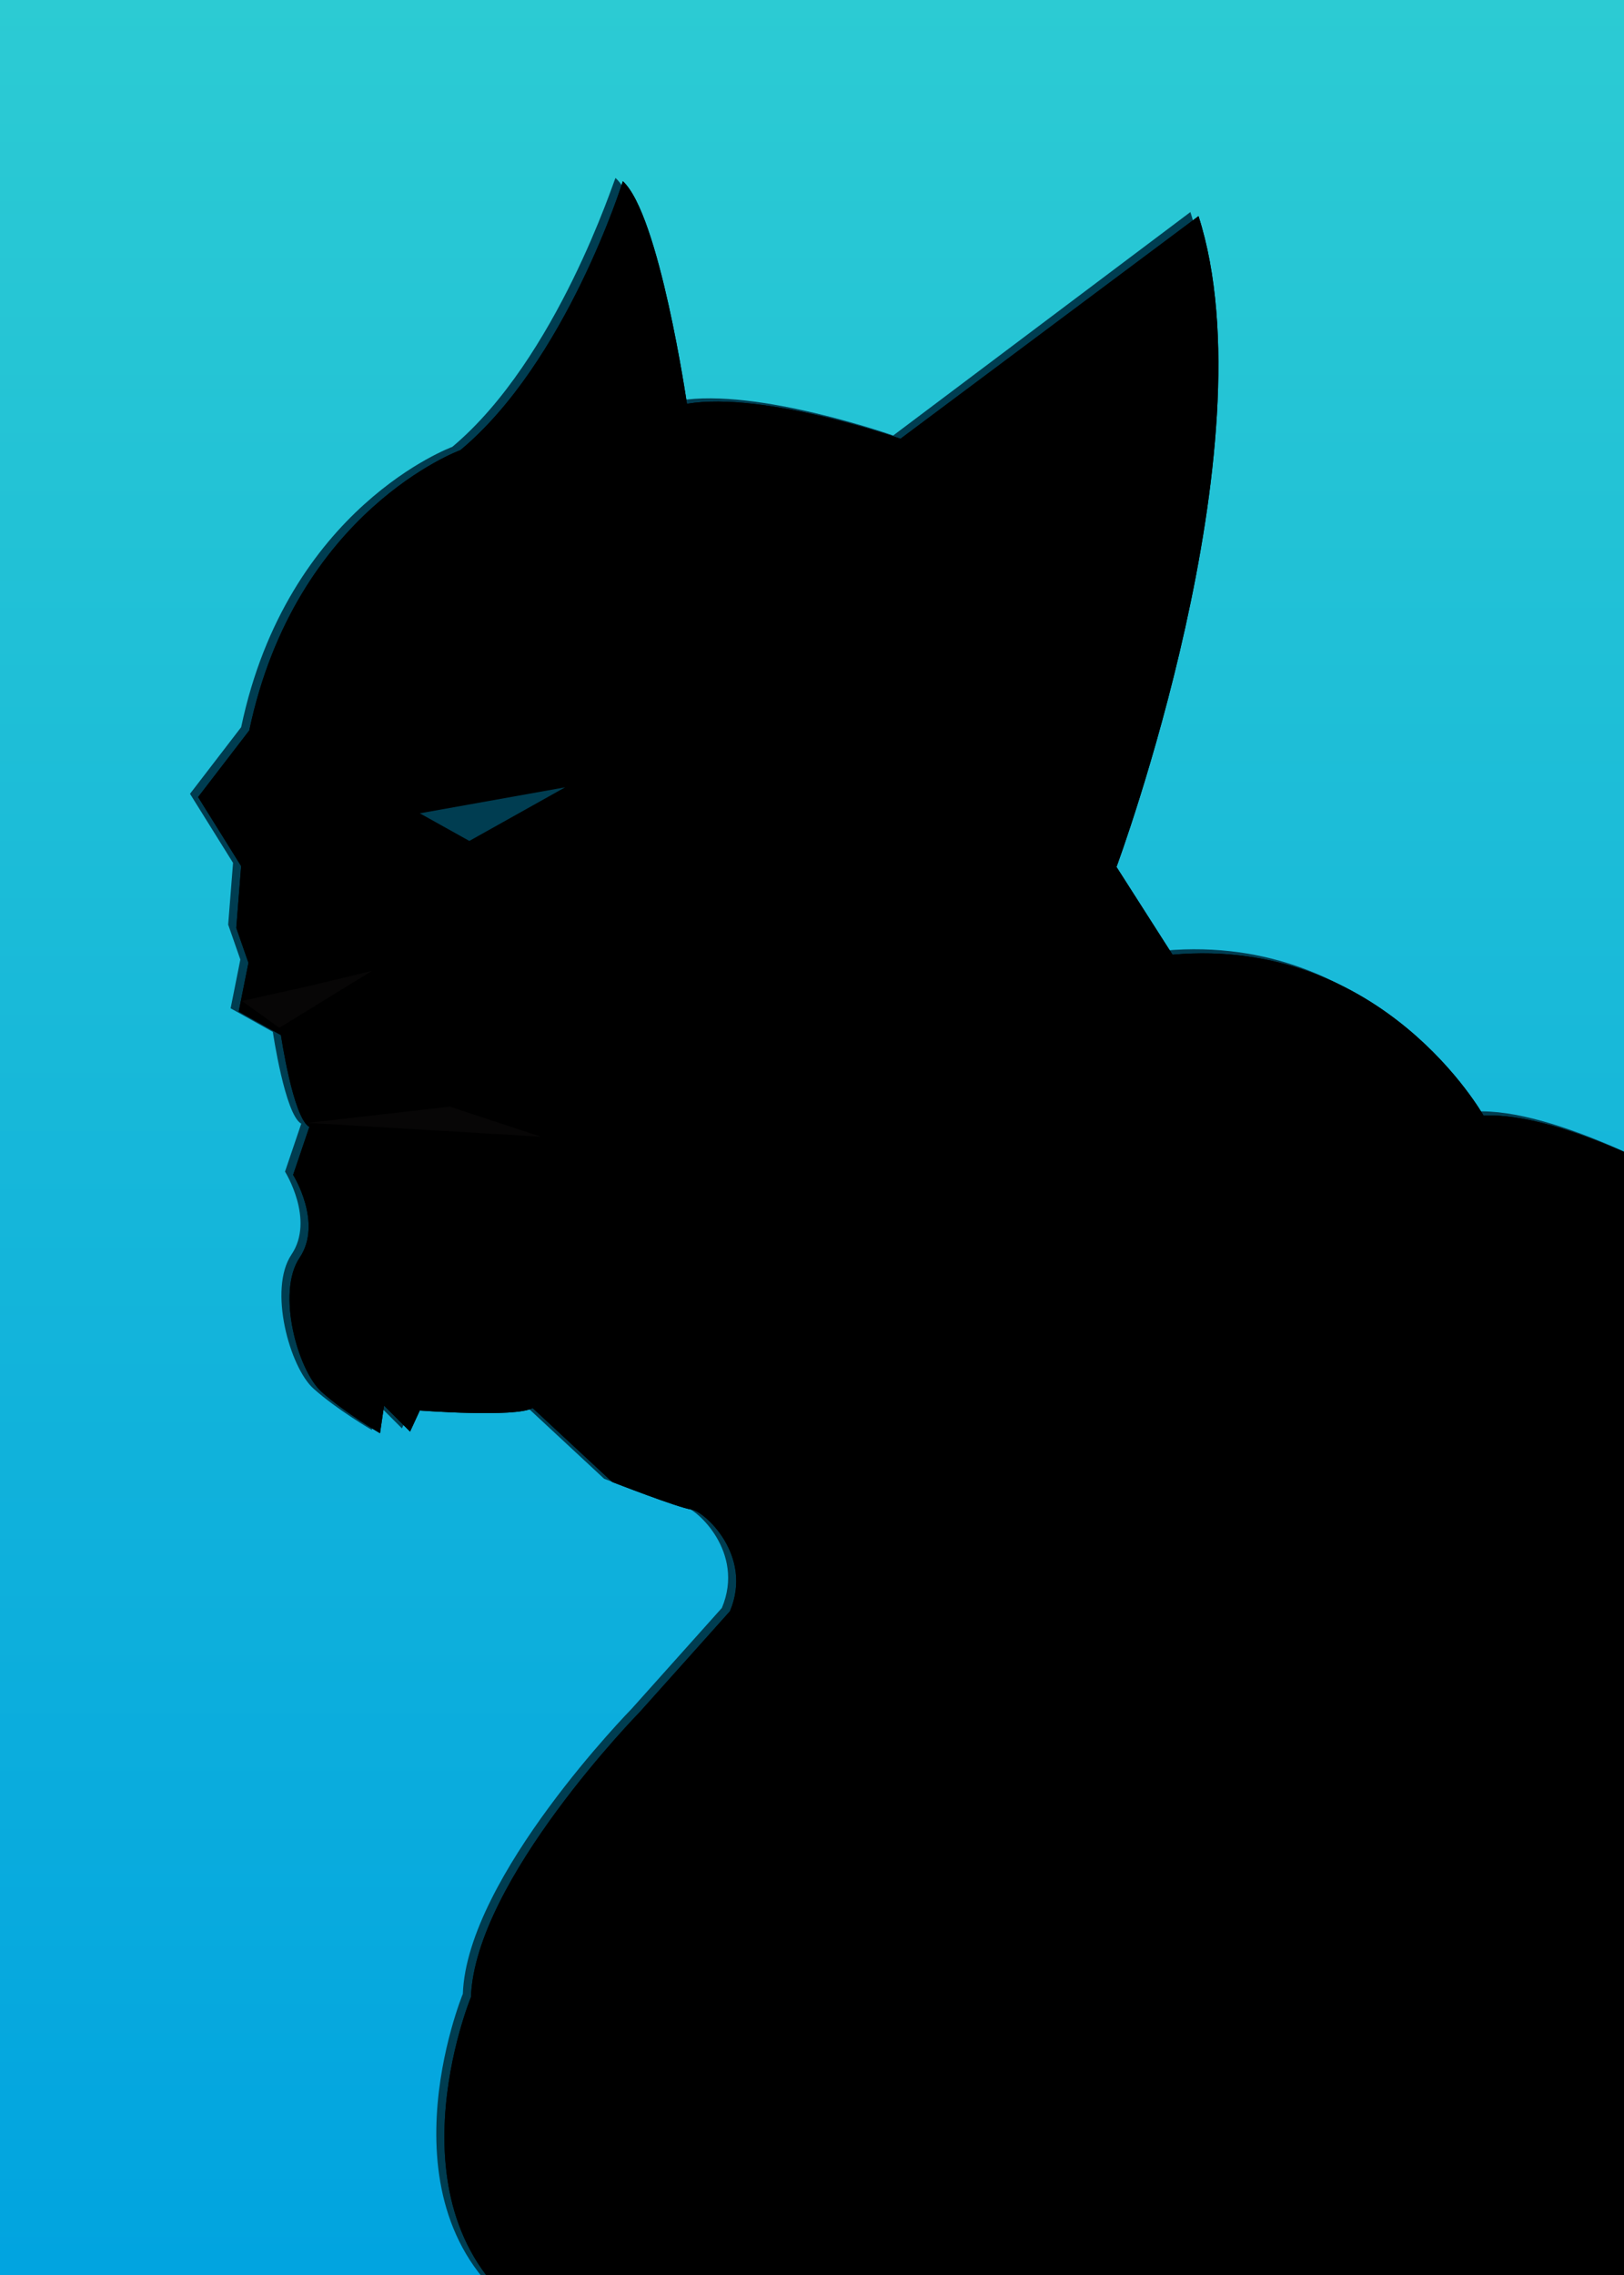 <?xml version="1.0" encoding="utf-8"?>
<!-- Generator: Adobe Illustrator 19.2.1, SVG Export Plug-In . SVG Version: 6.00 Build 0)  -->
<svg version="1.1" id="Layer_1" xmlns="http://www.w3.org/2000/svg" xmlns:xlink="http://www.w3.org/1999/xlink" x="0px" y="0px"
	 width="200px" height="280px" viewBox="0 0 200 280" style="enable-background:new 0 0 200 280;" xml:space="preserve">
<style type="text/css">
	.st0{fill:url(#SVGID_1_);}
	.st1{fill:#003D51;}
	.st2{clip-path:url(#SVGID_4_);}
	.st3{opacity:0.2;clip-path:url(#SVGID_5_);fill:#231F20;enable-background:new    ;}
	.st4{clip-path:url(#SVGID_5_);}
	.st5{fill:#45C1CB;}
	.st6{opacity:0.2;fill:#231F20;enable-background:new    ;}
</style>
<g>
	
		<linearGradient id="SVGID_1_" gradientUnits="userSpaceOnUse" x1="100.2" y1="-4" x2="100.2" y2="289.537" gradientTransform="matrix(1 0 0 -1 0 282)">
		<stop  offset="0" style="stop-color:#00A3E0"/>
		<stop  offset="1" style="stop-color:#2DCCD3"/>
	</linearGradient>
	<path class="st0" d="M201.1,286H-0.7c-2.3,0-4.1-1.9-4.1-4.1V-3.4c0-2.2,1.8-4.1,4.1-4.1h201.8c2.3,0,4.1,1.9,4.1,4.1v285.2
		C205.2,284.1,203.3,286,201.1,286z"/>
	<g>
		<g>
			<g>
				<g>
					<path class="st1" d="M55.7,55c0,0-20.3,7.4-26,34.5l-6.3,8.2l5.3,8.5l-0.6,7.6l1.5,4.3l-1.2,6l5.2,2.9c0,0,1.5,10.2,3.5,11.3
						l-2,5.9c0,0,3.7,5.9,0.8,10.2s-0.2,13.9,2.7,16.5s7.2,5.1,7.2,5.1l0.5-3.4l3.2,3.2l1.2-2.6c0,0,11.8,0.9,13.9-0.3l9.8,9.1
						c0,0,8.2,3.2,9.8,3.4c1.5,0.2,7.6,5.6,4.7,12.5l-11.1,12.4c0,0-20.3,20.7-20.8,35.1c0,0-11.1,26.9,7.6,39.6s25.2,15,25.2,15
						L247,282.2c0,0,0.6-110.8,0-111.4s-46.3-34.9-65.3-34c0,0-12.4-22.1-38.3-19.8l-6.9-10.8c0,0,19.2-51.8,10.1-80.1L110,53.6
						c0,0-16.8-5.9-26.3-4.3c0,0-3.4-23.3-7.9-27.4C75.7,21.9,68.6,44.2,55.7,55z"/>
					<g>
						<g>
							<defs>
								<path id="SVGID_2_" d="M56.7,55.4c0,0-20.3,7.4-26,34.5l-6.3,8.2l5.3,8.5l-0.6,7.6l1.5,4.3l-1.2,6l5.2,2.9
									c0,0,1.5,10.2,3.5,11.3l-2,5.9c0,0,3.7,5.9,0.8,10.2s-0.2,13.9,2.7,16.5s7.2,5.1,7.2,5.1l0.5-3.4l3.2,3.2l1.2-2.6
									c0,0,11.8,0.9,13.9-0.3l9.8,9.1c0,0,8.2,3.2,9.8,3.4c1.5,0.2,7.6,5.6,4.7,12.5l-11.1,12.4c0,0-20.3,20.7-20.8,35.1
									c0,0-11.1,26.9,7.6,39.6s25.2,15,25.2,15L248,282.7c0,0,0.6-110.8,0-111.4c-0.6-0.6-46.3-34.9-65.3-34
									c0,0-12.4-22.1-38.3-19.8l-6.9-10.8c0,0,19.2-51.8,10.1-80.1L110.9,54c0,0-16.8-5.9-26.3-4.3c0,0-3.4-23.3-7.9-27.4
									C76.7,22.4,69.7,44.6,56.7,55.4z"/>
							</defs>
							<defs>
								<path id="SVGID_3_" d="M56.7,55.4c0,0-20.3,7.4-26,34.5l-6.3,8.2l5.3,8.5l-0.6,7.6l1.5,4.3l-1.2,6l5.2,2.9
									c0,0,1.5,10.2,3.5,11.3l-2,5.9c0,0,3.7,5.9,0.8,10.2s-0.2,13.9,2.7,16.5s7.2,5.1,7.2,5.1l0.5-3.4l3.2,3.2l1.2-2.6
									c0,0,11.8,0.9,13.9-0.3l9.8,9.1c0,0,8.2,3.2,9.8,3.4c1.5,0.2,7.6,5.6,4.7,12.5l-11.1,12.4c0,0-20.3,20.7-20.8,35.1
									c0,0-11.1,26.9,7.6,39.6s25.2,15,25.2,15L248,282.7c0,0,0.6-110.8,0-111.4c-0.6-0.6-46.3-34.9-65.3-34
									c0,0-12.4-22.1-38.3-19.8l-6.9-10.8c0,0,19.2-51.8,10.1-80.1L110.9,54c0,0-16.8-5.9-26.3-4.3c0,0-3.4-23.3-7.9-27.4
									C76.7,22.4,69.7,44.6,56.7,55.4z"/>
							</defs>
							<clipPath id="SVGID_4_">
								<use xlink:href="#SVGID_2_"  style="overflow:visible;"/>
							</clipPath>
							<clipPath id="SVGID_5_" class="st2">
								<use xlink:href="#SVGID_3_"  style="overflow:visible;"/>
							</clipPath>
							<path class="st3" d="M48.2,102.3c0,0-4-0.5-5.8-3.7l-2.6-3.7l4.4-9.1l1.1,7.6l48.2-23L142.1,34c0,0-7.8,64-12.8,74.7
								s-5.8,6.5-5.8,6.5L107.8,131l-1.7,15l-10.5,9.4l15.9,21.6l24.4,10.2l-7-28.4l15.6,8.7l17.9,17.5c0,0,43.7,20.7,47.9,39.7
								c4.3,19,6.6,54,6.3,54.4S45,279.7,45,279.7l19.1-105.4l14.8-9.4v-31.5l-30.5-12.2l2.3-3.4l-6-5.3l-6.3,1.4l4.6-4.3l-2.9-2
								L48.2,102.3z"/>
							<g class="st4">
								<path class="st5" d="M109.6,231.9c-5.3-1.5-10.5-2.3-15.2-2.3c-5.1,0-9.1,0.8-11.8,2.7c-1.4,0.9-2.5,2-3.3,3.4
									c1.3-1.1,2.8-1.9,4.7-2.4c2-0.6,4.3-0.8,7-0.8c-3.4,1.7-5.7,5.5-5.9,10.3c-4,0.8-6.7,5.1-6.3,10.4c0,0.1,0,0.2,0,0.3
									c-0.1-0.1-0.1-0.2-0.2-0.2c-4.2-4.9-6.7-10.3-7-14.9c-0.2-4.5,1.7-8.2,5.5-10.5c1.9-1.1,4.1-1.9,6.7-2.4
									c2.4-0.4,5.2-0.6,8.2-0.4c5.8,0.2,12,1.4,17.9,3.5c5.9,2,11.5,4.8,16.3,8.2c4.9,3.4,8.7,7.3,11.2,11.2v0.1h-0.1
									c-3.7-3.8-7.9-7.1-12.6-9.8C120.2,235.6,115,233.4,109.6,231.9z"/>
								<path class="st5" d="M113.1,251.1c1.7,0.5,3,2.3,3.2,4.3c0.1,2.4-1.5,4.4-3.6,4.4H88.1c-3,0-5.7-3-5.9-6.7
									c-0.3-3.7,1.9-6.5,4.9-6.6c0.9,0,1.6-0.9,1.5-1.9c-0.3-5.3,3-9.4,7.5-9.2c3.7,0.2,7.2,3.3,8.3,7.5c0.1,0.5,0.5,1,0.9,1.3
									s0.9,0.3,1.4,0.1c0.4-0.2,0.8-0.2,1.3-0.2c2,0.1,3.8,2,3.9,4.3c0,0.1,0,0.3,0,0.5C111.7,250,112.3,250.9,113.1,251.1z"/>
								<path class="st5" d="M120.2,279.9c3.4-2,5.9-4.8,7.2-8.2c1.2-3.3,1.4-7,0.3-10.8c-1-4-3.2-7.7-6.4-11
									c-2.3-2.4-5.2-4.7-8.4-6.7c-1.4-1.6-3.3-2.7-5.4-2.8c-0.3,0-0.5,0-0.8,0c-1-2.4-2.6-4.5-4.4-6c2.8,0.8,5.5,1.8,8.2,3.1
									c6,2.7,11.4,6.5,15.4,10.7c2,2.2,3.7,4.4,5,6.7c1.2,2.2,2.1,4.5,2.6,6.8c1,4.6,0.5,8.8-1.4,12.4s-5.2,6.5-9.6,8.3
									c-2.5,1-5.3,1.6-8.3,1.7c-2.4,0.1-4.9,0-7.5-0.4c-0.1,0-0.1-0.1-0.1-0.1c0-0.1,0-0.1,0.1-0.1
									C112.1,283.2,116.8,282,120.2,279.9z"/>
								<path class="st5" d="M52.1,239.2c0,0,0.1,0,0.1,0.1c2.4,4.9,5.9,9.8,10.2,14.1l0,0c4.3,4.3,9.6,8.3,15.2,11.5
									c5.6,3.1,11.4,5.2,16.7,6.3c5.7,1.1,10.4,0.9,14.1-0.4c3.4-1.2,5.9-3.2,7.3-5.8c-0.4,0.3-0.9,0.6-1.4,0.8
									c-1,1-2.3,1.8-3.6,2.4c-2.1,0.9-4.8,1.4-7.9,1.5c-5.9-0.1-12.8-1.9-19.5-5.2c-6.6-3.4-12.7-8.2-17.2-13.4
									c-2.2-2.6-4-5.3-5.3-7.9c-1.2-2.5-2-5-2.4-7.4c-0.6-4.6,0.5-8.6,3.2-11.4c2.6-2.7,6.7-4.5,11.9-5.2
									c5.1-0.6,10.8-0.2,16.5,1.2c0.1,0,0.1,0.1,0.1,0.1c0,0.1,0,0.1-0.1,0.1c-5.7-0.5-10.5-0.1-14.4,1c-4,1.1-7.1,3.1-9,5.9
									c-1.8,2.8-2.4,6.3-1.6,10.1c0.8,4.2,3,8.3,6.4,12.3c2.3,2.6,5.1,5.1,8.1,7.3c1.6,4,4.9,6.9,8.7,6.8l24.5-0.3
									c4,0,7-3.7,6.7-8.2c-0.2-3.2-2-6-4.6-7.4c-0.1-0.9-0.4-1.8-0.7-2.6c0.4,0.4,0.8,0.8,1.3,1.2c2.1,2,3.9,4.3,5.1,6.7
									c2.4,4.6,3,9.3,1.7,13.3c-1.3,4.1-4.6,7.3-9.3,9c-2.4,0.9-5.2,1.4-8.1,1.4s-6-0.3-9.4-1c-6.5-1.5-13.3-4.2-19.5-8.1
									s-11.7-8.6-16.1-13.8c-4.3-5.2-7-10.3-7.8-14.8C52,239.3,52.1,239.2,52.1,239.2z"/>
							</g>
						</g>
						<polygon class="st1" points="51.7,100.1 69.6,96.9 57.8,103.5 						"/>
					</g>
					<polygon class="st6" points="37.9,138.2 55.4,136.2 66.6,139.9 					"/>
				</g>
				<g>
					<polygon class="st6" points="29.8,123.2 38.3,121.3 45.8,119.5 34.4,126.5 					"/>
				</g>
			</g>
		</g>
	</g>
</g>
</svg>
